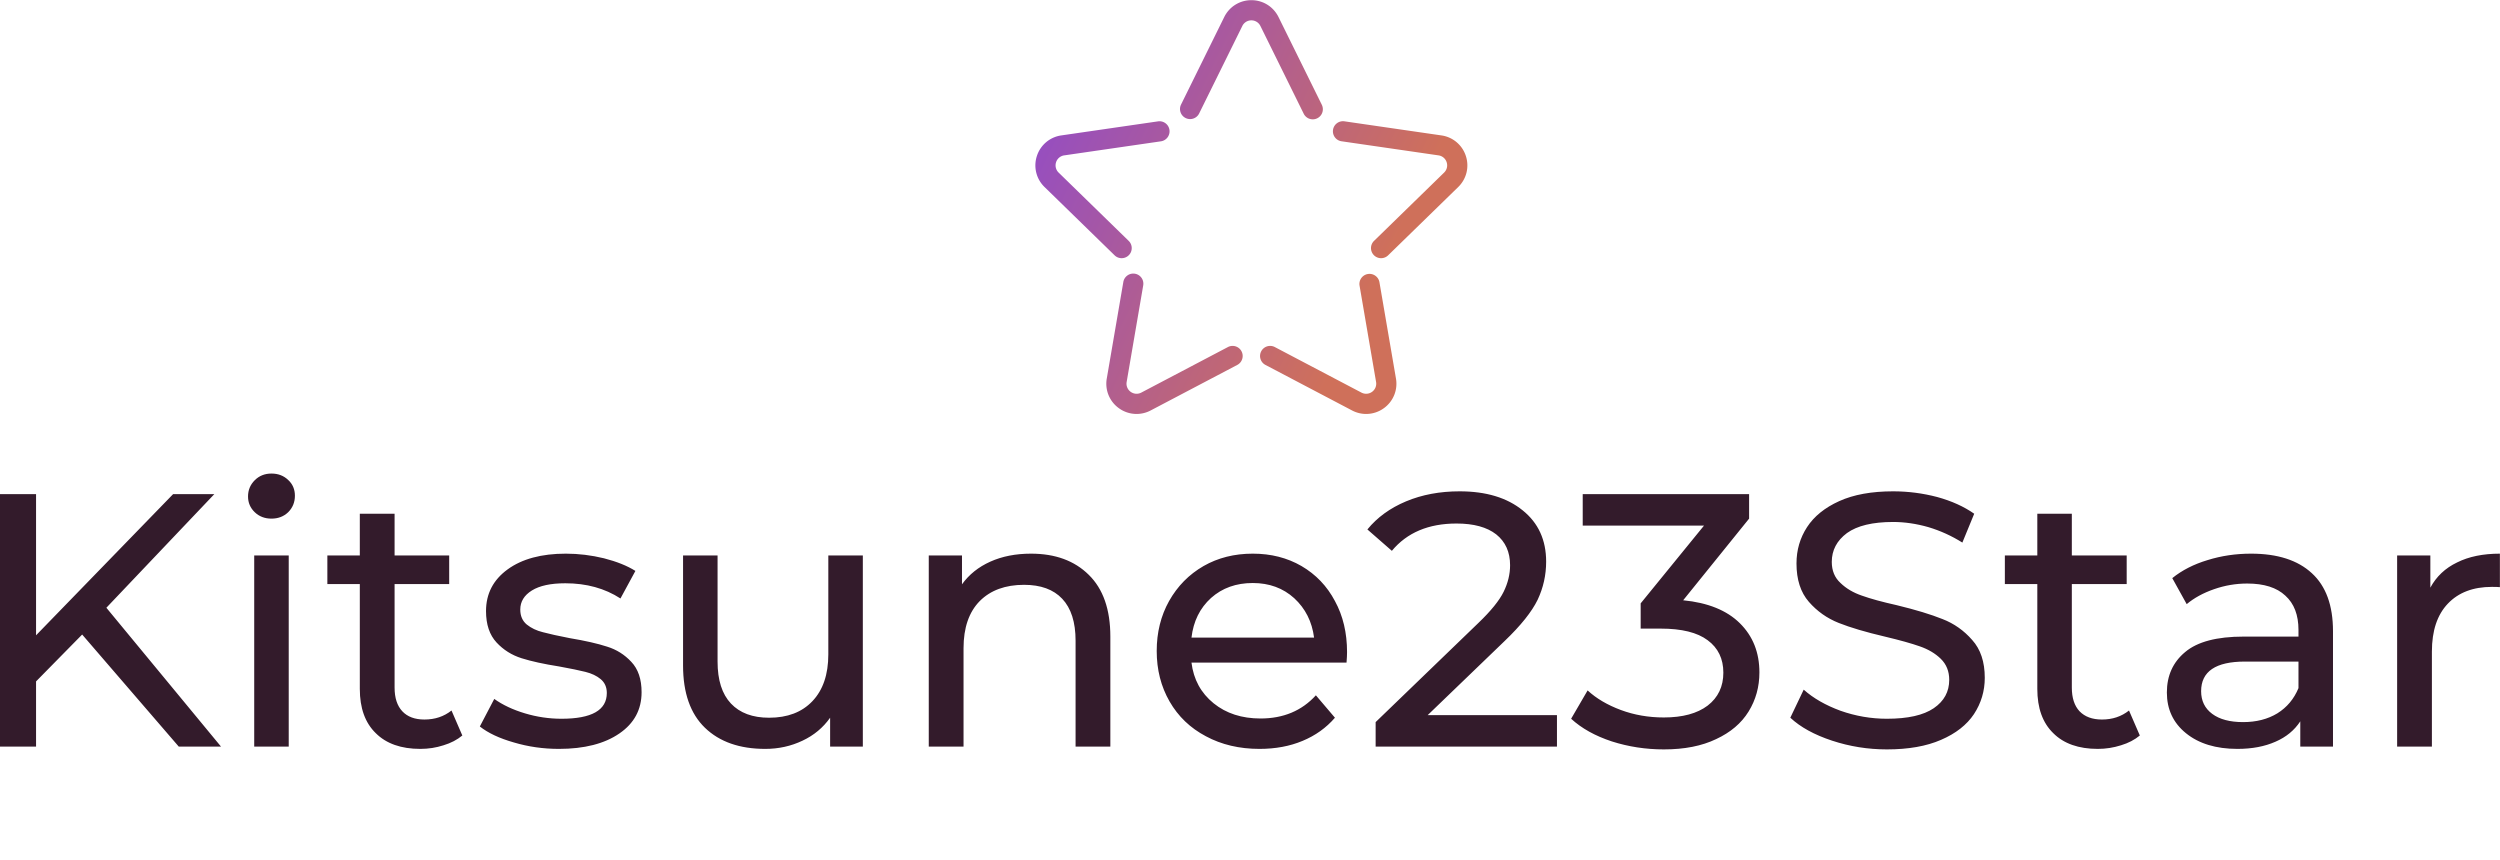 <svg data-v-423bf9ae="" xmlns="http://www.w3.org/2000/svg" viewBox="0 0 543.753 187" class="iconAboveSlogan"><!----><!----><!----><g data-v-423bf9ae="" id="6e9cda9f-fede-4cd4-a736-8fc015481c5b" fill="#331B2B" transform="matrix(5.602,0,0,5.602,-8.235,86.473)"><path d="M8.41 13.55L4.66 9.20L2.87 11.02L2.87 13.55L1.47 13.55L1.47 3.75L2.87 3.75L2.87 9.23L8.19 3.75L9.79 3.75L5.60 8.16L10.05 13.55L8.41 13.55ZM11.34 13.55L11.34 6.13L12.68 6.13L12.68 13.55L11.34 13.55ZM12.01 4.70L12.01 4.70Q11.62 4.70 11.36 4.45L11.36 4.45L11.36 4.45Q11.10 4.20 11.10 3.84L11.10 3.84L11.10 3.84Q11.10 3.47 11.36 3.21L11.36 3.21L11.36 3.21Q11.62 2.95 12.01 2.95L12.01 2.95L12.01 2.95Q12.40 2.95 12.66 3.20L12.66 3.20L12.66 3.20Q12.92 3.44 12.92 3.81L12.92 3.81L12.92 3.81Q12.92 4.19 12.66 4.45L12.66 4.45L12.66 4.45Q12.40 4.70 12.01 4.70L12.01 4.70ZM19.00 12.15L19.42 13.12L19.42 13.12Q19.12 13.37 18.69 13.50L18.69 13.50L18.69 13.50Q18.26 13.64 17.79 13.64L17.79 13.64L17.79 13.64Q16.67 13.64 16.06 13.03L16.06 13.03L16.06 13.03Q15.44 12.43 15.44 11.31L15.44 11.31L15.44 7.24L14.18 7.24L14.18 6.13L15.44 6.13L15.44 4.51L16.79 4.51L16.79 6.13L18.91 6.13L18.91 7.24L16.79 7.24L16.79 11.26L16.79 11.26Q16.79 11.86 17.09 12.18L17.09 12.18L17.09 12.18Q17.39 12.50 17.95 12.50L17.95 12.50L17.95 12.50Q18.56 12.50 19.00 12.15L19.00 12.15ZM23.17 13.64L23.17 13.64Q22.26 13.64 21.42 13.39L21.42 13.39L21.42 13.39Q20.58 13.15 20.10 12.77L20.10 12.77L20.66 11.70L20.66 11.70Q21.15 12.05 21.85 12.26L21.85 12.26L21.85 12.26Q22.55 12.47 23.27 12.47L23.27 12.47L23.27 12.47Q25.03 12.47 25.03 11.47L25.03 11.47L25.03 11.47Q25.03 11.13 24.79 10.93L24.79 10.93L24.79 10.93Q24.56 10.74 24.20 10.65L24.20 10.65L24.20 10.65Q23.84 10.56 23.18 10.44L23.18 10.44L23.18 10.44Q22.29 10.30 21.72 10.12L21.72 10.12L21.72 10.12Q21.15 9.94 20.75 9.51L20.75 9.51L20.75 9.51Q20.34 9.07 20.34 8.29L20.34 8.29L20.34 8.29Q20.34 7.28 21.18 6.67L21.18 6.67L21.18 6.67Q22.02 6.06 23.44 6.06L23.44 6.06L23.44 6.06Q24.18 6.06 24.92 6.24L24.92 6.24L24.92 6.24Q25.66 6.43 26.14 6.73L26.14 6.73L25.56 7.80L25.56 7.80Q24.65 7.21 23.42 7.21L23.42 7.21L23.42 7.21Q22.57 7.21 22.12 7.49L22.12 7.49L22.12 7.49Q21.67 7.77 21.67 8.23L21.67 8.23L21.67 8.23Q21.67 8.60 21.92 8.81L21.92 8.81L21.92 8.81Q22.18 9.02 22.55 9.11L22.55 9.11L22.55 9.11Q22.92 9.21 23.59 9.34L23.59 9.34L23.59 9.34Q24.49 9.49 25.04 9.67L25.04 9.67L25.04 9.67Q25.59 9.84 25.98 10.26L25.98 10.26L25.98 10.26Q26.38 10.68 26.38 11.44L26.38 11.44L26.38 11.44Q26.38 12.45 25.52 13.04L25.52 13.04L25.52 13.04Q24.65 13.64 23.17 13.64L23.17 13.64ZM33.63 6.13L34.97 6.13L34.97 13.55L33.70 13.55L33.70 12.43L33.70 12.43Q33.29 13.01 32.63 13.32L32.63 13.32L32.63 13.32Q31.96 13.64 31.18 13.64L31.18 13.64L31.18 13.64Q29.69 13.64 28.84 12.82L28.84 12.82L28.84 12.82Q27.99 12.00 27.99 10.40L27.99 10.40L27.99 6.13L29.33 6.13L29.33 10.25L29.33 10.25Q29.33 11.33 29.85 11.88L29.85 11.88L29.85 11.88Q30.37 12.43 31.33 12.43L31.33 12.43L31.33 12.43Q32.40 12.43 33.01 11.79L33.01 11.79L33.01 11.79Q33.63 11.14 33.63 9.97L33.63 9.97L33.63 6.13ZM41.50 6.06L41.50 6.06Q42.91 6.06 43.74 6.88L43.74 6.88L43.74 6.88Q44.58 7.70 44.58 9.28L44.58 9.28L44.58 13.55L43.23 13.55L43.23 9.44L43.23 9.44Q43.23 8.36 42.71 7.81L42.71 7.81L42.71 7.81Q42.20 7.27 41.23 7.27L41.23 7.27L41.23 7.27Q40.14 7.27 39.51 7.90L39.51 7.90L39.51 7.90Q38.88 8.54 38.88 9.73L38.88 9.73L38.88 13.55L37.53 13.55L37.53 6.13L38.82 6.13L38.82 7.25L38.82 7.25Q39.23 6.68 39.92 6.37L39.92 6.37L39.92 6.37Q40.61 6.06 41.50 6.06L41.50 6.06ZM53.77 9.88L53.77 9.88Q53.77 10.04 53.75 10.29L53.75 10.29L47.73 10.29L47.73 10.29Q47.85 11.27 48.59 11.87L48.59 11.87L48.59 11.87Q49.32 12.46 50.41 12.46L50.41 12.46L50.41 12.46Q51.74 12.46 52.56 11.56L52.56 11.56L53.30 12.43L53.30 12.43Q52.79 13.02 52.04 13.33L52.04 13.33L52.04 13.33Q51.30 13.64 50.37 13.64L50.37 13.64L50.37 13.64Q49.20 13.64 48.29 13.15L48.29 13.15L48.29 13.15Q47.38 12.67 46.88 11.80L46.88 11.80L46.88 11.80Q46.38 10.93 46.38 9.84L46.38 9.84L46.38 9.84Q46.38 8.76 46.86 7.90L46.86 7.90L46.86 7.90Q47.35 7.03 48.20 6.54L48.20 6.54L48.20 6.54Q49.04 6.06 50.11 6.06L50.11 6.06L50.11 6.06Q51.17 6.06 52.00 6.54L52.00 6.54L52.00 6.54Q52.84 7.03 53.30 7.90L53.30 7.90L53.30 7.90Q53.77 8.76 53.77 9.88L53.77 9.88ZM50.11 7.20L50.11 7.20Q49.14 7.20 48.49 7.78L48.49 7.78L48.49 7.78Q47.84 8.37 47.73 9.32L47.73 9.32L52.49 9.32L52.49 9.32Q52.37 8.39 51.72 7.79L51.72 7.79L51.72 7.79Q51.07 7.20 50.11 7.20L50.11 7.20ZM56.90 12.33L61.92 12.33L61.92 13.55L54.88 13.55L54.88 12.60L58.87 8.75L58.87 8.75Q59.60 8.05 59.85 7.54L59.85 7.54L59.85 7.54Q60.10 7.03 60.10 6.51L60.10 6.51L60.10 6.51Q60.10 5.74 59.56 5.31L59.56 5.31L59.56 5.31Q59.02 4.89 58.02 4.89L58.02 4.89L58.02 4.89Q56.39 4.89 55.51 5.95L55.51 5.95L54.56 5.12L54.56 5.12Q55.13 4.42 56.06 4.03L56.06 4.03L56.06 4.03Q56.99 3.64 58.14 3.64L58.14 3.64L58.14 3.64Q59.68 3.64 60.59 4.38L60.59 4.38L60.59 4.38Q61.50 5.11 61.50 6.37L61.50 6.37L61.50 6.37Q61.50 7.15 61.17 7.85L61.17 7.85L61.17 7.85Q60.83 8.55 59.89 9.45L59.89 9.45L56.90 12.33ZM66.82 7.87L66.82 7.87Q68.26 8.01 69.02 8.76L69.02 8.76L69.02 8.76Q69.78 9.51 69.78 10.67L69.78 10.67L69.78 10.67Q69.78 11.51 69.36 12.19L69.36 12.19L69.36 12.19Q68.94 12.87 68.10 13.26L68.10 13.26L68.10 13.26Q67.27 13.66 66.07 13.66L66.07 13.66L66.07 13.66Q65.02 13.66 64.05 13.35L64.05 13.35L64.05 13.35Q63.08 13.03 62.47 12.47L62.47 12.47L63.11 11.37L63.11 11.37Q63.62 11.84 64.40 12.13L64.40 12.13L64.40 12.13Q65.18 12.42 66.07 12.42L66.07 12.42L66.07 12.42Q67.16 12.42 67.77 11.96L67.77 11.96L67.77 11.96Q68.38 11.49 68.38 10.68L68.38 10.68L68.38 10.68Q68.38 9.87 67.77 9.42L67.77 9.42L67.77 9.42Q67.17 8.97 65.95 8.97L65.95 8.97L65.17 8.97L65.17 7.99L67.63 4.97L62.92 4.97L62.92 3.75L69.38 3.75L69.38 4.70L66.82 7.87ZM74.73 13.66L74.73 13.66Q73.63 13.66 72.60 13.32L72.60 13.32L72.60 13.32Q71.57 12.98 70.98 12.43L70.98 12.43L71.50 11.34L71.50 11.34Q72.06 11.84 72.93 12.16L72.93 12.16L72.93 12.16Q73.81 12.47 74.73 12.47L74.73 12.47L74.73 12.47Q75.95 12.47 76.55 12.06L76.55 12.06L76.55 12.06Q77.15 11.65 77.15 10.96L77.15 10.96L77.15 10.96Q77.15 10.46 76.82 10.14L76.82 10.14L76.82 10.14Q76.50 9.83 76.01 9.66L76.01 9.66L76.01 9.66Q75.53 9.49 74.65 9.28L74.65 9.28L74.65 9.28Q73.54 9.02 72.86 8.75L72.86 8.75L72.86 8.75Q72.18 8.48 71.70 7.93L71.70 7.93L71.70 7.93Q71.22 7.38 71.22 6.44L71.22 6.44L71.22 6.44Q71.22 5.66 71.63 5.03L71.63 5.03L71.63 5.03Q72.04 4.40 72.88 4.02L72.88 4.02L72.88 4.02Q73.72 3.64 74.97 3.64L74.97 3.64L74.97 3.64Q75.84 3.64 76.68 3.86L76.68 3.86L76.68 3.86Q77.52 4.09 78.12 4.51L78.12 4.51L77.66 5.63L77.66 5.63Q77.04 5.24 76.34 5.03L76.34 5.03L76.34 5.03Q75.64 4.83 74.97 4.83L74.97 4.83L74.97 4.83Q73.78 4.83 73.18 5.26L73.18 5.26L73.18 5.26Q72.59 5.70 72.59 6.38L72.59 6.38L72.59 6.38Q72.59 6.89 72.93 7.20L72.93 7.20L72.93 7.20Q73.26 7.52 73.76 7.69L73.76 7.69L73.76 7.69Q74.26 7.87 75.11 8.06L75.11 8.06L75.11 8.06Q76.22 8.33 76.89 8.60L76.89 8.60L76.89 8.60Q77.56 8.86 78.04 9.41L78.04 9.41L78.04 9.41Q78.53 9.95 78.53 10.88L78.53 10.88L78.53 10.88Q78.53 11.65 78.11 12.29L78.11 12.29L78.11 12.29Q77.69 12.92 76.83 13.29L76.83 13.29L76.83 13.29Q75.98 13.66 74.73 13.66L74.73 13.66ZM84.13 12.15L84.55 13.12L84.55 13.12Q84.25 13.37 83.82 13.50L83.82 13.50L83.82 13.50Q83.38 13.64 82.92 13.64L82.92 13.64L82.92 13.64Q81.80 13.64 81.19 13.03L81.19 13.03L81.19 13.03Q80.57 12.43 80.57 11.31L80.57 11.31L80.57 7.24L79.31 7.24L79.31 6.13L80.57 6.13L80.57 4.51L81.91 4.51L81.91 6.13L84.04 6.13L84.04 7.24L81.91 7.24L81.91 11.26L81.91 11.26Q81.91 11.86 82.21 12.18L82.21 12.18L82.21 12.18Q82.52 12.50 83.08 12.50L83.08 12.50L83.08 12.50Q83.69 12.50 84.13 12.15L84.13 12.15ZM88.87 6.06L88.87 6.06Q90.41 6.06 91.23 6.82L91.23 6.82L91.23 6.82Q92.05 7.57 92.05 9.07L92.05 9.07L92.05 13.55L90.78 13.55L90.78 12.57L90.78 12.57Q90.44 13.09 89.82 13.36L89.82 13.36L89.82 13.36Q89.19 13.64 88.34 13.64L88.34 13.64L88.34 13.64Q87.09 13.64 86.34 13.03L86.34 13.03L86.34 13.03Q85.60 12.43 85.60 11.45L85.60 11.45L85.60 11.45Q85.60 10.47 86.31 9.88L86.31 9.88L86.31 9.88Q87.02 9.28 88.58 9.28L88.58 9.28L90.71 9.28L90.71 9.02L90.71 9.02Q90.71 8.15 90.20 7.69L90.20 7.69L90.20 7.69Q89.70 7.22 88.72 7.22L88.72 7.22L88.72 7.22Q88.06 7.22 87.43 7.44L87.43 7.44L87.43 7.44Q86.80 7.66 86.37 8.02L86.37 8.02L85.81 7.01L85.81 7.01Q86.38 6.55 87.18 6.31L87.18 6.31L87.18 6.31Q87.98 6.06 88.87 6.06L88.87 6.06ZM88.56 12.60L88.56 12.60Q89.33 12.60 89.89 12.26L89.89 12.26L89.89 12.26Q90.45 11.91 90.71 11.28L90.71 11.28L90.71 10.25L88.63 10.25L88.63 10.25Q86.93 10.25 86.93 11.40L86.93 11.40L86.93 11.40Q86.93 11.96 87.36 12.28L87.36 12.28L87.36 12.28Q87.79 12.60 88.56 12.60L88.56 12.60ZM95.83 7.38L95.83 7.38Q96.18 6.73 96.87 6.40L96.87 6.40L96.87 6.40Q97.55 6.06 98.53 6.06L98.53 6.06L98.53 7.36L98.53 7.36Q98.42 7.35 98.22 7.35L98.22 7.35L98.22 7.35Q97.13 7.35 96.51 8.00L96.51 8.00L96.51 8.00Q95.89 8.65 95.89 9.86L95.89 9.86L95.89 13.55L94.54 13.55L94.54 6.13L95.83 6.13L95.83 7.38Z"></path></g><defs data-v-423bf9ae=""><linearGradient data-v-423bf9ae="" gradientTransform="rotate(25)" id="b1664ab9-5fba-404a-916e-9b220fed324b" x1="0%" y1="0%" x2="100%" y2="0%"><stop data-v-423bf9ae="" offset="0%" style="stop-color: rgb(140, 72, 210); stop-opacity: 1;"></stop><stop data-v-423bf9ae="" offset="100%" style="stop-color: rgb(207, 112, 90); stop-opacity: 1;"></stop></linearGradient></defs><g data-v-423bf9ae="" id="44d6d356-e0b7-4608-bdb0-a7e32af8a631" transform="matrix(1.097,0,0,1.097,217.324,-10.974)" stroke="none" fill="url(#b1664ab9-5fba-404a-916e-9b220fed324b)"><path d="M24.281 61.194a1.994 1.994 0 0 1-1.396-.567L8.993 47.085a5.964 5.964 0 0 1-1.518-6.151 5.959 5.959 0 0 1 4.844-4.083l19.197-2.789a2 2 0 0 1 .576 3.958l-19.198 2.79a1.987 1.987 0 0 0-1.614 1.361 1.99 1.99 0 0 0 .505 2.051l13.892 13.541a2 2 0 0 1-1.396 3.431zM27.239 92.079a5.984 5.984 0 0 1-3.521-1.152 5.963 5.963 0 0 1-2.387-5.868l3.279-19.121a2 2 0 1 1 3.942.676l-3.279 19.121a1.988 1.988 0 0 0 .796 1.956c.62.45 1.427.509 2.106.152l17.171-9.027a2 2 0 0 1 1.861 3.541l-17.171 9.027a6.007 6.007 0 0 1-2.797.695zM72.761 92.079c-.953 0-1.911-.23-2.796-.695l-17.173-9.027a2 2 0 0 1 1.861-3.541l17.172 9.027c.68.357 1.486.299 2.105-.152.62-.451.926-1.201.796-1.956l-3.28-19.121a2.001 2.001 0 0 1 3.944-.676l3.28 19.121a5.965 5.965 0 0 1-2.387 5.867 5.986 5.986 0 0 1-3.522 1.153zM75.719 61.194a2 2 0 0 1-1.396-3.432l13.893-13.541c.549-.535.742-1.321.505-2.05s-.855-1.251-1.613-1.361L67.91 38.02a2 2 0 1 1 .575-3.958l19.198 2.79a5.964 5.964 0 0 1 4.844 4.083 5.964 5.964 0 0 1-1.518 6.151L77.114 60.627a1.99 1.99 0 0 1-1.395.567zM62.175 33.665a2.001 2.001 0 0 1-1.796-1.115l-8.586-17.396c-.339-.688-1.026-1.115-1.793-1.115s-1.454.427-1.793 1.115L39.621 32.55a2.001 2.001 0 0 1-3.587-1.771l8.586-17.396c1.018-2.063 3.08-3.344 5.38-3.344s4.362 1.281 5.38 3.344l8.587 17.396a2 2 0 0 1-1.792 2.886z"></path></g><!----><g data-v-423bf9ae="" id="b6986b84-993c-46d4-99b8-d7e31d79b444" fill="#331B2B" transform="matrix(0.9,0,0,0.9,68.179,199.805)"><path d="M8.76 10.68L8.76 10.68Q8.37 11.86 7.40 12.51L7.40 12.51L7.40 12.51Q6.43 13.16 5.07 13.16L5.07 13.16L5.07 13.16Q3.81 13.16 2.86 12.58L2.86 12.58L2.86 12.58Q1.90 12.00 1.39 10.92L1.39 10.92L1.39 10.92Q0.87 9.84 0.87 8.40L0.87 8.40L0.87 8.40Q0.87 6.96 1.39 5.88L1.39 5.88L1.39 5.88Q1.90 4.80 2.86 4.22L2.86 4.22L2.86 4.22Q3.81 3.64 5.05 3.64L5.05 3.64L5.05 3.64Q7.83 3.64 8.64 5.92L8.64 5.92L7.95 6.24L7.95 6.24Q7.63 5.26 6.92 4.77L6.92 4.77L6.92 4.77Q6.22 4.28 5.10 4.28L5.10 4.28L5.10 4.28Q4.06 4.28 3.27 4.78L3.27 4.78L3.27 4.78Q2.48 5.28 2.04 6.21L2.04 6.21L2.04 6.21Q1.61 7.14 1.61 8.40L1.61 8.40L1.61 8.40Q1.61 9.66 2.04 10.59L2.04 10.59L2.04 10.59Q2.46 11.52 3.24 12.02L3.24 12.02L3.24 12.02Q4.02 12.52 5.07 12.52L5.07 12.52L5.07 12.52Q6.19 12.52 6.97 11.97L6.97 11.97L6.97 11.97Q7.76 11.42 8.06 10.42L8.06 10.42L8.76 10.68ZM20.43 5.88L20.43 5.88Q21.98 5.88 22.87 6.85L22.87 6.85L22.87 6.85Q23.76 7.83 23.76 9.52L23.76 9.52L23.76 9.52Q23.76 11.21 22.87 12.19L22.87 12.19L22.87 12.19Q21.98 13.16 20.43 13.16L20.43 13.16L20.43 13.16Q18.87 13.16 17.98 12.19L17.98 12.19L17.98 12.19Q17.09 11.21 17.09 9.52L17.09 9.52L17.09 9.52Q17.09 7.83 17.98 6.85L17.98 6.85L17.98 6.85Q18.87 5.88 20.43 5.88L20.43 5.88ZM20.43 6.48L20.43 6.48Q19.19 6.48 18.49 7.29L18.49 7.29L18.49 7.29Q17.79 8.11 17.79 9.52L17.79 9.52L17.79 9.52Q17.79 10.93 18.49 11.75L18.49 11.75L18.49 11.75Q19.19 12.56 20.43 12.56L20.43 12.56L20.43 12.56Q21.66 12.56 22.36 11.75L22.36 11.75L22.36 11.75Q23.06 10.93 23.06 9.52L23.06 9.52L23.06 9.52Q23.06 8.11 22.36 7.29L22.36 7.29L22.36 7.29Q21.66 6.48 20.43 6.48L20.43 6.48ZM36.08 5.88L36.08 5.88Q37.28 5.88 38.02 6.55L38.02 6.55L38.02 6.55Q38.75 7.22 38.75 8.48L38.75 8.48L38.75 13.02L38.05 13.02L38.05 8.71L38.05 8.71Q38.05 7.59 37.51 7.04L37.51 7.04L37.51 7.04Q36.96 6.50 36.01 6.50L36.01 6.50L36.01 6.50Q35.34 6.50 34.76 6.80L34.76 6.80L34.76 6.80Q34.19 7.11 33.84 7.70L33.84 7.70L33.84 7.70Q33.50 8.29 33.50 9.07L33.50 9.07L33.50 13.02L32.80 13.02L32.80 6.02L33.43 6.02L33.46 7.43L33.46 7.43Q33.80 6.68 34.49 6.28L34.49 6.28L34.49 6.28Q35.18 5.88 36.08 5.88L36.08 5.88ZM51.03 5.88L51.03 5.88Q52.08 5.88 52.81 6.38L52.81 6.38L52.81 6.38Q53.55 6.87 53.87 7.77L53.87 7.77L53.21 8.08L53.21 8.08Q52.98 7.31 52.42 6.90L52.42 6.90L52.42 6.90Q51.86 6.50 51.02 6.50L51.02 6.50L51.02 6.50Q49.80 6.50 49.11 7.30L49.11 7.30L49.11 7.30Q48.43 8.11 48.43 9.52L48.43 9.52L48.43 9.52Q48.43 10.95 49.10 11.75L49.10 11.75L49.10 11.75Q49.78 12.54 51.00 12.54L51.00 12.54L51.00 12.54Q51.90 12.54 52.52 12.10L52.52 12.10L52.52 12.10Q53.14 11.66 53.28 10.88L53.28 10.88L53.93 11.10L53.93 11.10Q53.65 12.05 52.87 12.61L52.87 12.61L52.87 12.61Q52.09 13.16 51.02 13.16L51.02 13.16L51.02 13.16Q49.46 13.16 48.59 12.19L48.59 12.19L48.59 12.19Q47.73 11.23 47.73 9.52L47.73 9.52L47.73 9.52Q47.73 7.81 48.60 6.85L48.60 6.85L48.60 6.85Q49.48 5.88 51.03 5.88L51.03 5.88ZM68.63 9.35L68.63 9.35Q68.63 9.59 68.60 9.81L68.60 9.81L63.04 9.81L63.04 9.81Q63.11 11.10 63.80 11.82L63.80 11.82L63.80 11.82Q64.50 12.54 65.66 12.54L65.66 12.54L65.66 12.54Q66.49 12.54 67.08 12.21L67.08 12.21L67.08 12.21Q67.68 11.87 67.94 11.26L67.94 11.26L68.53 11.56L68.53 11.56Q68.14 12.33 67.41 12.75L67.41 12.75L67.41 12.75Q66.68 13.16 65.66 13.16L65.66 13.16L65.66 13.16Q64.11 13.16 63.23 12.19L63.23 12.19L63.23 12.19Q62.36 11.23 62.36 9.52L62.36 9.52L62.36 9.52Q62.36 7.81 63.20 6.85L63.20 6.85L63.20 6.85Q64.05 5.88 65.58 5.88L65.58 5.88L65.58 5.88Q67.00 5.88 67.82 6.83L67.82 6.83L67.82 6.83Q68.63 7.78 68.63 9.35L68.63 9.35ZM65.58 6.50L65.58 6.50Q64.44 6.50 63.78 7.20L63.78 7.20L63.78 7.20Q63.13 7.91 63.04 9.18L63.04 9.18L67.97 9.18L67.97 9.18Q67.90 7.92 67.28 7.21L67.28 7.21L67.28 7.21Q66.65 6.50 65.58 6.50L65.58 6.50ZM80.91 5.88L80.91 5.88Q82.39 5.88 83.25 6.85L83.25 6.85L83.25 6.85Q84.11 7.81 84.11 9.52L84.11 9.52L84.11 9.52Q84.11 11.23 83.25 12.19L83.25 12.19L83.25 12.19Q82.39 13.16 80.91 13.16L80.91 13.16L80.91 13.16Q80.01 13.16 79.33 12.73L79.33 12.73L79.33 12.73Q78.65 12.29 78.33 11.54L78.33 11.54L78.33 15.96L77.63 15.96L77.63 6.02L78.26 6.02L78.30 7.60L78.30 7.60Q78.60 6.79 79.28 6.33L79.28 6.33L79.28 6.33Q79.95 5.88 80.91 5.88L80.91 5.88ZM80.82 12.54L80.82 12.54Q82.04 12.54 82.73 11.74L82.73 11.74L82.73 11.74Q83.41 10.93 83.41 9.52L83.41 9.52L83.41 9.52Q83.41 8.11 82.73 7.30L82.73 7.30L82.73 7.30Q82.04 6.50 80.82 6.50L80.82 6.50L80.82 6.50Q79.73 6.50 79.06 7.24L79.06 7.24L79.06 7.24Q78.39 7.98 78.33 9.27L78.33 9.27L78.33 9.77L78.33 9.77Q78.39 11.06 79.06 11.80L79.06 11.80L79.06 11.80Q79.73 12.54 80.82 12.54L80.82 12.54ZM96.63 12.00L96.88 12.57L96.88 12.57Q96.60 12.85 96.19 13.01L96.19 13.01L96.19 13.01Q95.79 13.16 95.30 13.16L95.30 13.16L95.30 13.16Q94.44 13.16 93.96 12.69L93.96 12.69L93.96 12.69Q93.48 12.22 93.48 11.27L93.48 11.27L93.48 6.62L92.08 6.62L92.08 6.02L93.48 6.02L93.48 4.27L94.18 4.07L94.18 6.02L96.81 6.02L96.81 6.62L94.18 6.62L94.18 11.17L94.18 11.17Q94.18 11.83 94.49 12.17L94.49 12.17L94.49 12.17Q94.81 12.52 95.41 12.52L95.41 12.52L95.41 12.52Q96.11 12.52 96.63 12.00L96.63 12.00ZM122.67 13.02L121.51 10.12L117.08 10.12L115.93 13.02L115.19 13.02L118.89 3.78L119.71 3.78L123.41 13.02L122.67 13.02ZM117.35 9.48L121.25 9.48L119.64 5.45L119.31 4.47L119.29 4.47L118.96 5.42L117.35 9.48ZM134.86 5.88L134.86 5.88Q135.42 5.88 135.74 6.12L135.74 6.12L135.56 6.78L135.56 6.78Q135.24 6.52 134.67 6.52L134.67 6.52L134.67 6.52Q134.13 6.52 133.67 6.85L133.67 6.85L133.67 6.85Q133.20 7.18 132.91 7.78L132.91 7.78L132.91 7.78Q132.62 8.37 132.62 9.10L132.62 9.10L132.62 13.02L131.92 13.02L131.92 6.02L132.51 6.02L132.59 7.45L132.59 7.45Q132.89 6.71 133.47 6.29L133.47 6.29L133.47 6.29Q134.05 5.88 134.86 5.88L134.86 5.88ZM147.60 12.00L147.85 12.57L147.85 12.57Q147.57 12.85 147.17 13.01L147.17 13.01L147.17 13.01Q146.76 13.16 146.27 13.16L146.27 13.16L146.27 13.16Q145.42 13.16 144.94 12.69L144.94 12.69L144.94 12.69Q144.45 12.22 144.45 11.27L144.45 11.27L144.45 6.62L143.05 6.62L143.05 6.02L144.45 6.02L144.45 4.27L145.15 4.07L145.15 6.02L147.78 6.02L147.78 6.62L145.15 6.62L145.15 11.17L145.15 11.17Q145.15 11.83 145.47 12.17L145.47 12.17L145.47 12.17Q145.78 12.52 146.38 12.52L146.38 12.52L146.38 12.52Q147.08 12.52 147.60 12.00L147.60 12.00ZM156.58 11.87L156.58 11.87Q156.94 11.87 157.14 12.15L157.14 12.15L157.14 12.15Q157.35 12.43 157.35 12.89L157.35 12.89L157.35 12.89Q157.35 13.48 157.04 14L157.04 14L157.04 14Q156.73 14.52 156.14 14.81L156.14 14.81L155.75 14.46L155.75 14.46Q156.24 14.28 156.56 13.85L156.56 13.85L156.56 13.85Q156.87 13.41 156.84 13.01L156.84 13.01L156.80 12.99L156.80 12.99Q156.70 13.13 156.48 13.13L156.48 13.13L156.48 13.13Q156.27 13.13 156.10 12.96L156.10 12.96L156.10 12.96Q155.93 12.80 155.93 12.52L155.93 12.52L155.93 12.52Q155.93 12.25 156.12 12.06L156.12 12.06L156.12 12.06Q156.31 11.87 156.58 11.87L156.58 11.87ZM178.64 3.78L178.64 13.02L177.94 13.02L177.94 3.78L178.64 3.78ZM188.99 2.80L188.99 11.33L188.99 11.33Q188.99 11.97 189.19 12.24L189.19 12.24L189.19 12.24Q189.39 12.50 189.87 12.50L189.87 12.50L189.87 12.50Q190.15 12.50 190.34 12.46L190.34 12.46L190.34 12.46Q190.54 12.42 190.79 12.31L190.79 12.31L190.69 12.98L190.69 12.98Q190.30 13.16 189.77 13.16L189.77 13.16L189.77 13.16Q189.01 13.16 188.65 12.73L188.65 12.73L188.65 12.73Q188.29 12.31 188.29 11.40L188.29 11.40L188.29 2.80L188.99 2.80ZM199.82 2.80L199.82 11.33L199.82 11.33Q199.82 11.97 200.03 12.24L200.03 12.24L200.03 12.24Q200.23 12.50 200.70 12.50L200.70 12.50L200.70 12.50Q200.98 12.50 201.18 12.46L201.18 12.46L201.18 12.46Q201.38 12.42 201.63 12.31L201.63 12.31L201.53 12.98L201.53 12.98Q201.14 13.16 200.61 13.16L200.61 13.16L200.61 13.16Q199.85 13.16 199.49 12.73L199.49 12.73L199.49 12.73Q199.12 12.31 199.12 11.40L199.12 11.40L199.12 2.80L199.82 2.80ZM215.10 6.02L215.80 6.02L215.80 13.02L215.17 13.02L215.14 11.63L215.14 11.63Q214.79 12.38 214.09 12.77L214.09 12.77L214.09 12.77Q213.39 13.16 212.44 13.16L212.44 13.16L212.44 13.16Q211.29 13.16 210.60 12.52L210.60 12.52L210.60 12.52Q209.92 11.89 209.92 10.64L209.92 10.64L209.92 6.02L210.62 6.02L210.62 10.47L210.62 10.47Q210.62 12.54 212.55 12.54L212.55 12.54L212.55 12.54Q213.32 12.54 213.90 12.21L213.90 12.21L213.90 12.21Q214.48 11.87 214.79 11.30L214.79 11.30L214.79 11.30Q215.10 10.72 215.10 10.04L215.10 10.04L215.10 6.02ZM227.57 13.16L227.57 13.16Q226.51 13.16 225.72 12.74L225.72 12.74L225.72 12.74Q224.94 12.32 224.64 11.52L224.64 11.52L225.22 11.14L225.22 11.14Q225.43 11.84 226.07 12.19L226.07 12.19L226.07 12.19Q226.72 12.54 227.65 12.54L227.65 12.54L227.65 12.54Q228.61 12.54 229.15 12.18L229.15 12.18L229.15 12.18Q229.68 11.82 229.68 11.21L229.68 11.21L229.68 11.21Q229.68 10.70 229.22 10.39L229.22 10.39L229.22 10.39Q228.76 10.08 227.60 9.87L227.60 9.87L227.60 9.87Q226.13 9.60 225.53 9.16L225.53 9.16L225.53 9.16Q224.92 8.71 224.92 7.88L224.92 7.88L224.92 7.88Q224.92 7.34 225.26 6.87L225.26 6.87L225.26 6.87Q225.60 6.41 226.21 6.15L226.21 6.15L226.21 6.15Q226.83 5.88 227.61 5.88L227.61 5.88L227.61 5.88Q228.72 5.88 229.38 6.30L229.38 6.30L229.38 6.30Q230.05 6.72 230.30 7.59L230.30 7.59L229.70 7.94L229.70 7.94Q229.31 6.50 227.61 6.50L227.61 6.50L227.61 6.50Q227.05 6.50 226.60 6.68L226.60 6.68L226.60 6.68Q226.14 6.86 225.88 7.16L225.88 7.16L225.88 7.16Q225.62 7.46 225.62 7.81L225.62 7.81L225.62 7.81Q225.62 8.39 226.10 8.71L226.10 8.71L226.10 8.71Q226.58 9.03 227.78 9.24L227.78 9.24L227.78 9.24Q229.21 9.48 229.80 9.93L229.80 9.93L229.80 9.93Q230.38 10.37 230.38 11.19L230.38 11.19L230.38 11.19Q230.38 12.08 229.62 12.62L229.62 12.62L229.62 12.62Q228.86 13.16 227.57 13.16L227.57 13.16ZM242.97 12.00L243.22 12.57L243.22 12.57Q242.94 12.85 242.54 13.01L242.54 13.01L242.54 13.01Q242.13 13.16 241.64 13.16L241.64 13.16L241.64 13.16Q240.79 13.16 240.30 12.69L240.30 12.69L240.30 12.69Q239.82 12.22 239.82 11.27L239.82 11.27L239.82 6.62L238.42 6.62L238.42 6.02L239.82 6.02L239.82 4.27L240.52 4.07L240.52 6.02L243.15 6.02L243.15 6.62L240.52 6.62L240.52 11.17L240.52 11.17Q240.52 11.83 240.84 12.17L240.84 12.17L240.84 12.17Q241.15 12.52 241.75 12.52L241.75 12.52L241.75 12.52Q242.45 12.52 242.97 12.00L242.97 12.00ZM254.58 5.88L254.58 5.88Q255.14 5.88 255.46 6.12L255.46 6.12L255.28 6.78L255.28 6.78Q254.95 6.52 254.38 6.52L254.38 6.52L254.38 6.52Q253.85 6.52 253.38 6.85L253.38 6.85L253.38 6.85Q252.91 7.18 252.62 7.78L252.62 7.78L252.62 7.78Q252.34 8.37 252.34 9.10L252.34 9.10L252.34 13.02L251.64 13.02L251.64 6.02L252.22 6.02L252.31 7.45L252.31 7.45Q252.60 6.71 253.18 6.29L253.18 6.29L253.18 6.29Q253.76 5.88 254.58 5.88L254.58 5.88ZM269.37 12.56L269.37 12.56Q269.72 12.56 269.92 12.46L269.92 12.46L269.88 13.02L269.88 13.02Q269.63 13.16 269.19 13.16L269.19 13.16L269.19 13.16Q268.70 13.16 268.39 12.89L268.39 12.89L268.39 12.89Q268.09 12.63 268.04 11.97L268.04 11.97L268.04 11.97Q267.72 12.53 267.01 12.84L267.01 12.84L267.01 12.84Q266.29 13.16 265.51 13.16L265.51 13.16L265.51 13.16Q264.47 13.16 263.85 12.70L263.85 12.70L263.85 12.70Q263.23 12.24 263.23 11.38L263.23 11.38L263.23 11.38Q263.23 9.76 265.89 9.28L265.89 9.28L268.03 8.90L268.03 8.29L268.03 8.29Q268.03 7.45 267.53 6.97L267.53 6.97L267.53 6.97Q267.04 6.50 266.13 6.50L266.13 6.50L266.13 6.50Q264.46 6.50 263.89 7.98L263.89 7.98L263.35 7.59L263.35 7.59Q263.66 6.76 264.38 6.32L264.38 6.32L264.38 6.32Q265.09 5.88 266.13 5.88L266.13 5.88L266.13 5.88Q267.34 5.88 268.04 6.47L268.04 6.47L268.04 6.47Q268.73 7.07 268.73 8.20L268.73 8.20L268.73 11.82L268.73 11.82Q268.73 12.56 269.37 12.56L269.37 12.56ZM265.58 12.54L265.58 12.54Q266.17 12.54 266.73 12.34L266.73 12.34L266.73 12.34Q267.29 12.14 267.66 11.74L267.66 11.74L267.66 11.74Q268.03 11.34 268.03 10.78L268.03 10.78L268.03 9.48L266.11 9.83L266.11 9.83Q264.98 10.04 264.46 10.42L264.46 10.42L264.46 10.42Q263.94 10.79 263.94 11.38L263.94 11.38L263.94 11.38Q263.94 11.94 264.38 12.24L264.38 12.24L264.38 12.24Q264.81 12.54 265.58 12.54L265.58 12.54ZM281.74 12.00L281.99 12.57L281.99 12.57Q281.71 12.85 281.30 13.01L281.30 13.01L281.30 13.01Q280.90 13.16 280.41 13.16L280.41 13.16L280.41 13.16Q279.55 13.16 279.07 12.69L279.07 12.69L279.07 12.69Q278.59 12.22 278.59 11.27L278.59 11.27L278.59 6.62L277.19 6.62L277.19 6.02L278.59 6.02L278.59 4.27L279.29 4.07L279.29 6.02L281.92 6.02L281.92 6.62L279.29 6.62L279.29 11.17L279.29 11.17Q279.29 11.83 279.60 12.17L279.60 12.17L279.60 12.17Q279.92 12.52 280.52 12.52L280.52 12.52L280.52 12.52Q281.22 12.52 281.74 12.00L281.74 12.00ZM290.75 4.66L290.75 4.66Q290.49 4.66 290.33 4.50L290.33 4.50L290.33 4.50Q290.16 4.34 290.16 4.07L290.16 4.07L290.16 4.07Q290.16 3.81 290.33 3.65L290.33 3.65L290.33 3.65Q290.49 3.49 290.75 3.49L290.75 3.49L290.75 3.49Q291.02 3.49 291.18 3.65L291.18 3.65L291.18 3.65Q291.34 3.81 291.34 4.07L291.34 4.07L291.34 4.07Q291.34 4.34 291.18 4.50L291.18 4.50L291.18 4.50Q291.02 4.66 290.75 4.66L290.75 4.66ZM291.10 6.02L291.10 13.02L290.40 13.02L290.40 6.02L291.10 6.02ZM303.49 5.88L303.49 5.88Q305.05 5.88 305.94 6.85L305.94 6.85L305.94 6.85Q306.82 7.83 306.82 9.52L306.82 9.52L306.82 9.52Q306.82 11.21 305.94 12.19L305.94 12.19L305.94 12.19Q305.05 13.16 303.49 13.16L303.49 13.16L303.49 13.16Q301.94 13.16 301.05 12.19L301.05 12.19L301.05 12.19Q300.16 11.21 300.16 9.52L300.16 9.52L300.16 9.52Q300.16 7.83 301.05 6.85L301.05 6.85L301.05 6.85Q301.94 5.88 303.49 5.88L303.49 5.88ZM303.49 6.48L303.49 6.48Q302.26 6.48 301.56 7.29L301.56 7.29L301.56 7.29Q300.86 8.11 300.86 9.52L300.86 9.52L300.86 9.52Q300.86 10.93 301.56 11.75L301.56 11.75L301.56 11.75Q302.26 12.56 303.49 12.56L303.49 12.56L303.49 12.56Q304.72 12.56 305.42 11.75L305.42 11.75L305.42 11.75Q306.12 10.93 306.12 9.52L306.12 9.52L306.12 9.52Q306.12 8.11 305.42 7.29L305.42 7.29L305.42 7.29Q304.72 6.48 303.49 6.48L303.49 6.48ZM319.14 5.88L319.14 5.88Q320.35 5.88 321.08 6.55L321.08 6.55L321.08 6.55Q321.82 7.22 321.82 8.48L321.82 8.48L321.82 13.02L321.12 13.02L321.12 8.71L321.12 8.71Q321.12 7.59 320.57 7.04L320.57 7.04L320.57 7.04Q320.03 6.50 319.07 6.50L319.07 6.50L319.07 6.50Q318.40 6.50 317.83 6.80L317.83 6.80L317.83 6.80Q317.25 7.11 316.91 7.70L316.91 7.70L316.91 7.70Q316.57 8.29 316.57 9.07L316.57 9.07L316.57 13.02L315.87 13.02L315.87 6.02L316.50 6.02L316.53 7.43L316.53 7.43Q316.86 6.68 317.56 6.28L317.56 6.28L317.56 6.28Q318.25 5.88 319.14 5.88L319.14 5.88ZM333.52 13.16L333.52 13.16Q332.46 13.16 331.67 12.74L331.67 12.74L331.67 12.74Q330.89 12.32 330.60 11.52L330.60 11.52L331.17 11.14L331.17 11.14Q331.38 11.84 332.02 12.19L332.02 12.19L332.02 12.19Q332.67 12.54 333.61 12.54L333.61 12.54L333.61 12.54Q334.56 12.54 335.10 12.18L335.10 12.18L335.10 12.18Q335.64 11.82 335.64 11.21L335.64 11.21L335.64 11.21Q335.64 10.70 335.17 10.39L335.17 10.39L335.17 10.39Q334.71 10.08 333.55 9.87L333.55 9.87L333.55 9.87Q332.08 9.60 331.48 9.16L331.48 9.16L331.48 9.16Q330.88 8.71 330.88 7.88L330.88 7.88L330.88 7.88Q330.88 7.34 331.21 6.87L331.21 6.87L331.21 6.87Q331.55 6.41 332.16 6.15L332.16 6.15L332.16 6.15Q332.78 5.88 333.56 5.88L333.56 5.88L333.56 5.88Q334.67 5.88 335.34 6.30L335.34 6.30L335.34 6.30Q336.00 6.72 336.25 7.59L336.25 7.59L335.65 7.94L335.65 7.94Q335.26 6.50 333.56 6.50L333.56 6.50L333.56 6.50Q333.00 6.50 332.55 6.68L332.55 6.68L332.55 6.68Q332.09 6.86 331.84 7.16L331.84 7.16L331.84 7.16Q331.58 7.46 331.58 7.81L331.58 7.81L331.58 7.81Q331.58 8.39 332.05 8.71L332.05 8.71L332.05 8.71Q332.53 9.03 333.73 9.24L333.73 9.24L333.73 9.24Q335.16 9.48 335.75 9.93L335.75 9.93L335.75 9.93Q336.34 10.37 336.34 11.19L336.34 11.19L336.34 11.19Q336.34 12.08 335.57 12.62L335.57 12.62L335.57 12.62Q334.81 13.16 333.52 13.16L333.52 13.16ZM345.62 11.87L345.62 11.87Q345.98 11.87 346.19 12.15L346.19 12.15L346.19 12.15Q346.39 12.43 346.39 12.89L346.39 12.89L346.39 12.89Q346.39 13.48 346.08 14L346.08 14L346.08 14Q345.77 14.52 345.18 14.81L345.18 14.81L344.79 14.46L344.79 14.46Q345.28 14.28 345.60 13.85L345.60 13.85L345.60 13.85Q345.91 13.41 345.88 13.01L345.88 13.01L345.84 12.99L345.84 12.99Q345.74 13.13 345.52 13.13L345.52 13.13L345.52 13.13Q345.31 13.13 345.14 12.96L345.14 12.96L345.14 12.96Q344.97 12.80 344.97 12.52L344.97 12.52L344.97 12.52Q344.97 12.25 345.16 12.06L345.16 12.06L345.16 12.06Q345.35 11.87 345.62 11.87L345.62 11.87ZM373.28 4.42L367.68 4.42L367.68 7.99L372.12 7.99L372.12 8.65L367.68 8.65L367.68 13.02L366.98 13.02L366.98 3.78L373.28 3.78L373.28 4.42ZM386.86 12.56L386.86 12.56Q387.21 12.56 387.41 12.46L387.41 12.46L387.37 13.02L387.37 13.02Q387.11 13.16 386.68 13.16L386.68 13.16L386.68 13.16Q386.19 13.16 385.88 12.89L385.88 12.89L385.88 12.89Q385.57 12.63 385.53 11.97L385.53 11.97L385.53 11.97Q385.21 12.53 384.50 12.84L384.50 12.84L384.50 12.84Q383.78 13.16 383.00 13.16L383.00 13.16L383.00 13.16Q381.96 13.16 381.34 12.70L381.34 12.70L381.34 12.70Q380.72 12.24 380.72 11.38L380.72 11.38L380.72 11.38Q380.72 9.76 383.38 9.28L383.38 9.28L385.52 8.90L385.52 8.29L385.52 8.29Q385.52 7.45 385.02 6.97L385.02 6.97L385.02 6.97Q384.52 6.50 383.61 6.50L383.61 6.50L383.61 6.50Q381.95 6.50 381.37 7.98L381.37 7.98L380.84 7.59L380.84 7.59Q381.15 6.76 381.86 6.32L381.86 6.32L381.86 6.32Q382.58 5.88 383.61 5.88L383.61 5.88L383.61 5.88Q384.83 5.88 385.53 6.47L385.53 6.47L385.53 6.47Q386.22 7.07 386.22 8.20L386.22 8.20L386.22 11.82L386.22 11.82Q386.22 12.56 386.86 12.56L386.86 12.56ZM383.07 12.54L383.07 12.54Q383.66 12.54 384.22 12.34L384.22 12.34L384.22 12.34Q384.78 12.14 385.15 11.74L385.15 11.74L385.15 11.74Q385.52 11.34 385.52 10.78L385.52 10.78L385.52 9.48L383.60 9.83L383.60 9.83Q382.47 10.04 381.95 10.42L381.95 10.42L381.95 10.42Q381.43 10.79 381.43 11.38L381.43 11.38L381.43 11.38Q381.43 11.94 381.86 12.24L381.86 12.24L381.86 12.24Q382.30 12.54 383.07 12.54L383.07 12.54ZM399.11 5.88L399.11 5.88Q400.32 5.88 401.05 6.55L401.05 6.55L401.05 6.55Q401.79 7.22 401.79 8.48L401.79 8.48L401.79 13.02L401.09 13.02L401.09 8.71L401.09 8.71Q401.09 7.59 400.54 7.04L400.54 7.04L400.54 7.04Q399.99 6.50 399.04 6.50L399.04 6.50L399.04 6.50Q398.37 6.50 397.80 6.80L397.80 6.80L397.80 6.80Q397.22 7.11 396.88 7.70L396.88 7.70L396.88 7.70Q396.54 8.29 396.54 9.07L396.54 9.07L396.54 13.02L395.84 13.02L395.84 6.02L396.47 6.02L396.49 7.43L396.49 7.43Q396.83 6.68 397.52 6.28L397.52 6.28L397.52 6.28Q398.22 5.88 399.11 5.88L399.11 5.88ZM428.65 13.02L427.49 10.12L423.07 10.12L421.92 13.02L421.18 13.02L424.87 3.78L425.70 3.78L429.39 13.02L428.65 13.02ZM423.33 9.48L427.24 9.48L425.63 5.45L425.29 4.47L425.28 4.47L424.94 5.42L423.33 9.48ZM440.85 5.88L440.85 5.88Q441.41 5.88 441.73 6.12L441.73 6.12L441.55 6.78L441.55 6.78Q441.22 6.52 440.65 6.52L440.65 6.52L440.65 6.52Q440.12 6.52 439.65 6.85L439.65 6.85L439.65 6.85Q439.18 7.18 438.89 7.78L438.89 7.78L438.89 7.78Q438.61 8.37 438.61 9.10L438.61 9.10L438.61 13.02L437.91 13.02L437.91 6.02L438.49 6.02L438.58 7.45L438.58 7.45Q438.87 6.71 439.45 6.29L439.45 6.29L439.45 6.29Q440.03 5.88 440.85 5.88L440.85 5.88ZM453.59 12.00L453.84 12.57L453.84 12.57Q453.56 12.85 453.15 13.01L453.15 13.01L453.15 13.01Q452.75 13.16 452.26 13.16L452.26 13.16L452.26 13.16Q451.40 13.16 450.92 12.69L450.92 12.69L450.92 12.69Q450.44 12.22 450.44 11.27L450.44 11.27L450.44 6.62L449.04 6.62L449.04 6.02L450.44 6.02L450.44 4.27L451.14 4.07L451.14 6.02L453.77 6.02L453.77 6.62L451.14 6.62L451.14 11.17L451.14 11.17Q451.14 11.83 451.45 12.17L451.45 12.17L451.45 12.17Q451.77 12.52 452.37 12.52L452.37 12.52L452.37 12.52Q453.07 12.52 453.59 12.00L453.59 12.00Z"></path></g></svg>